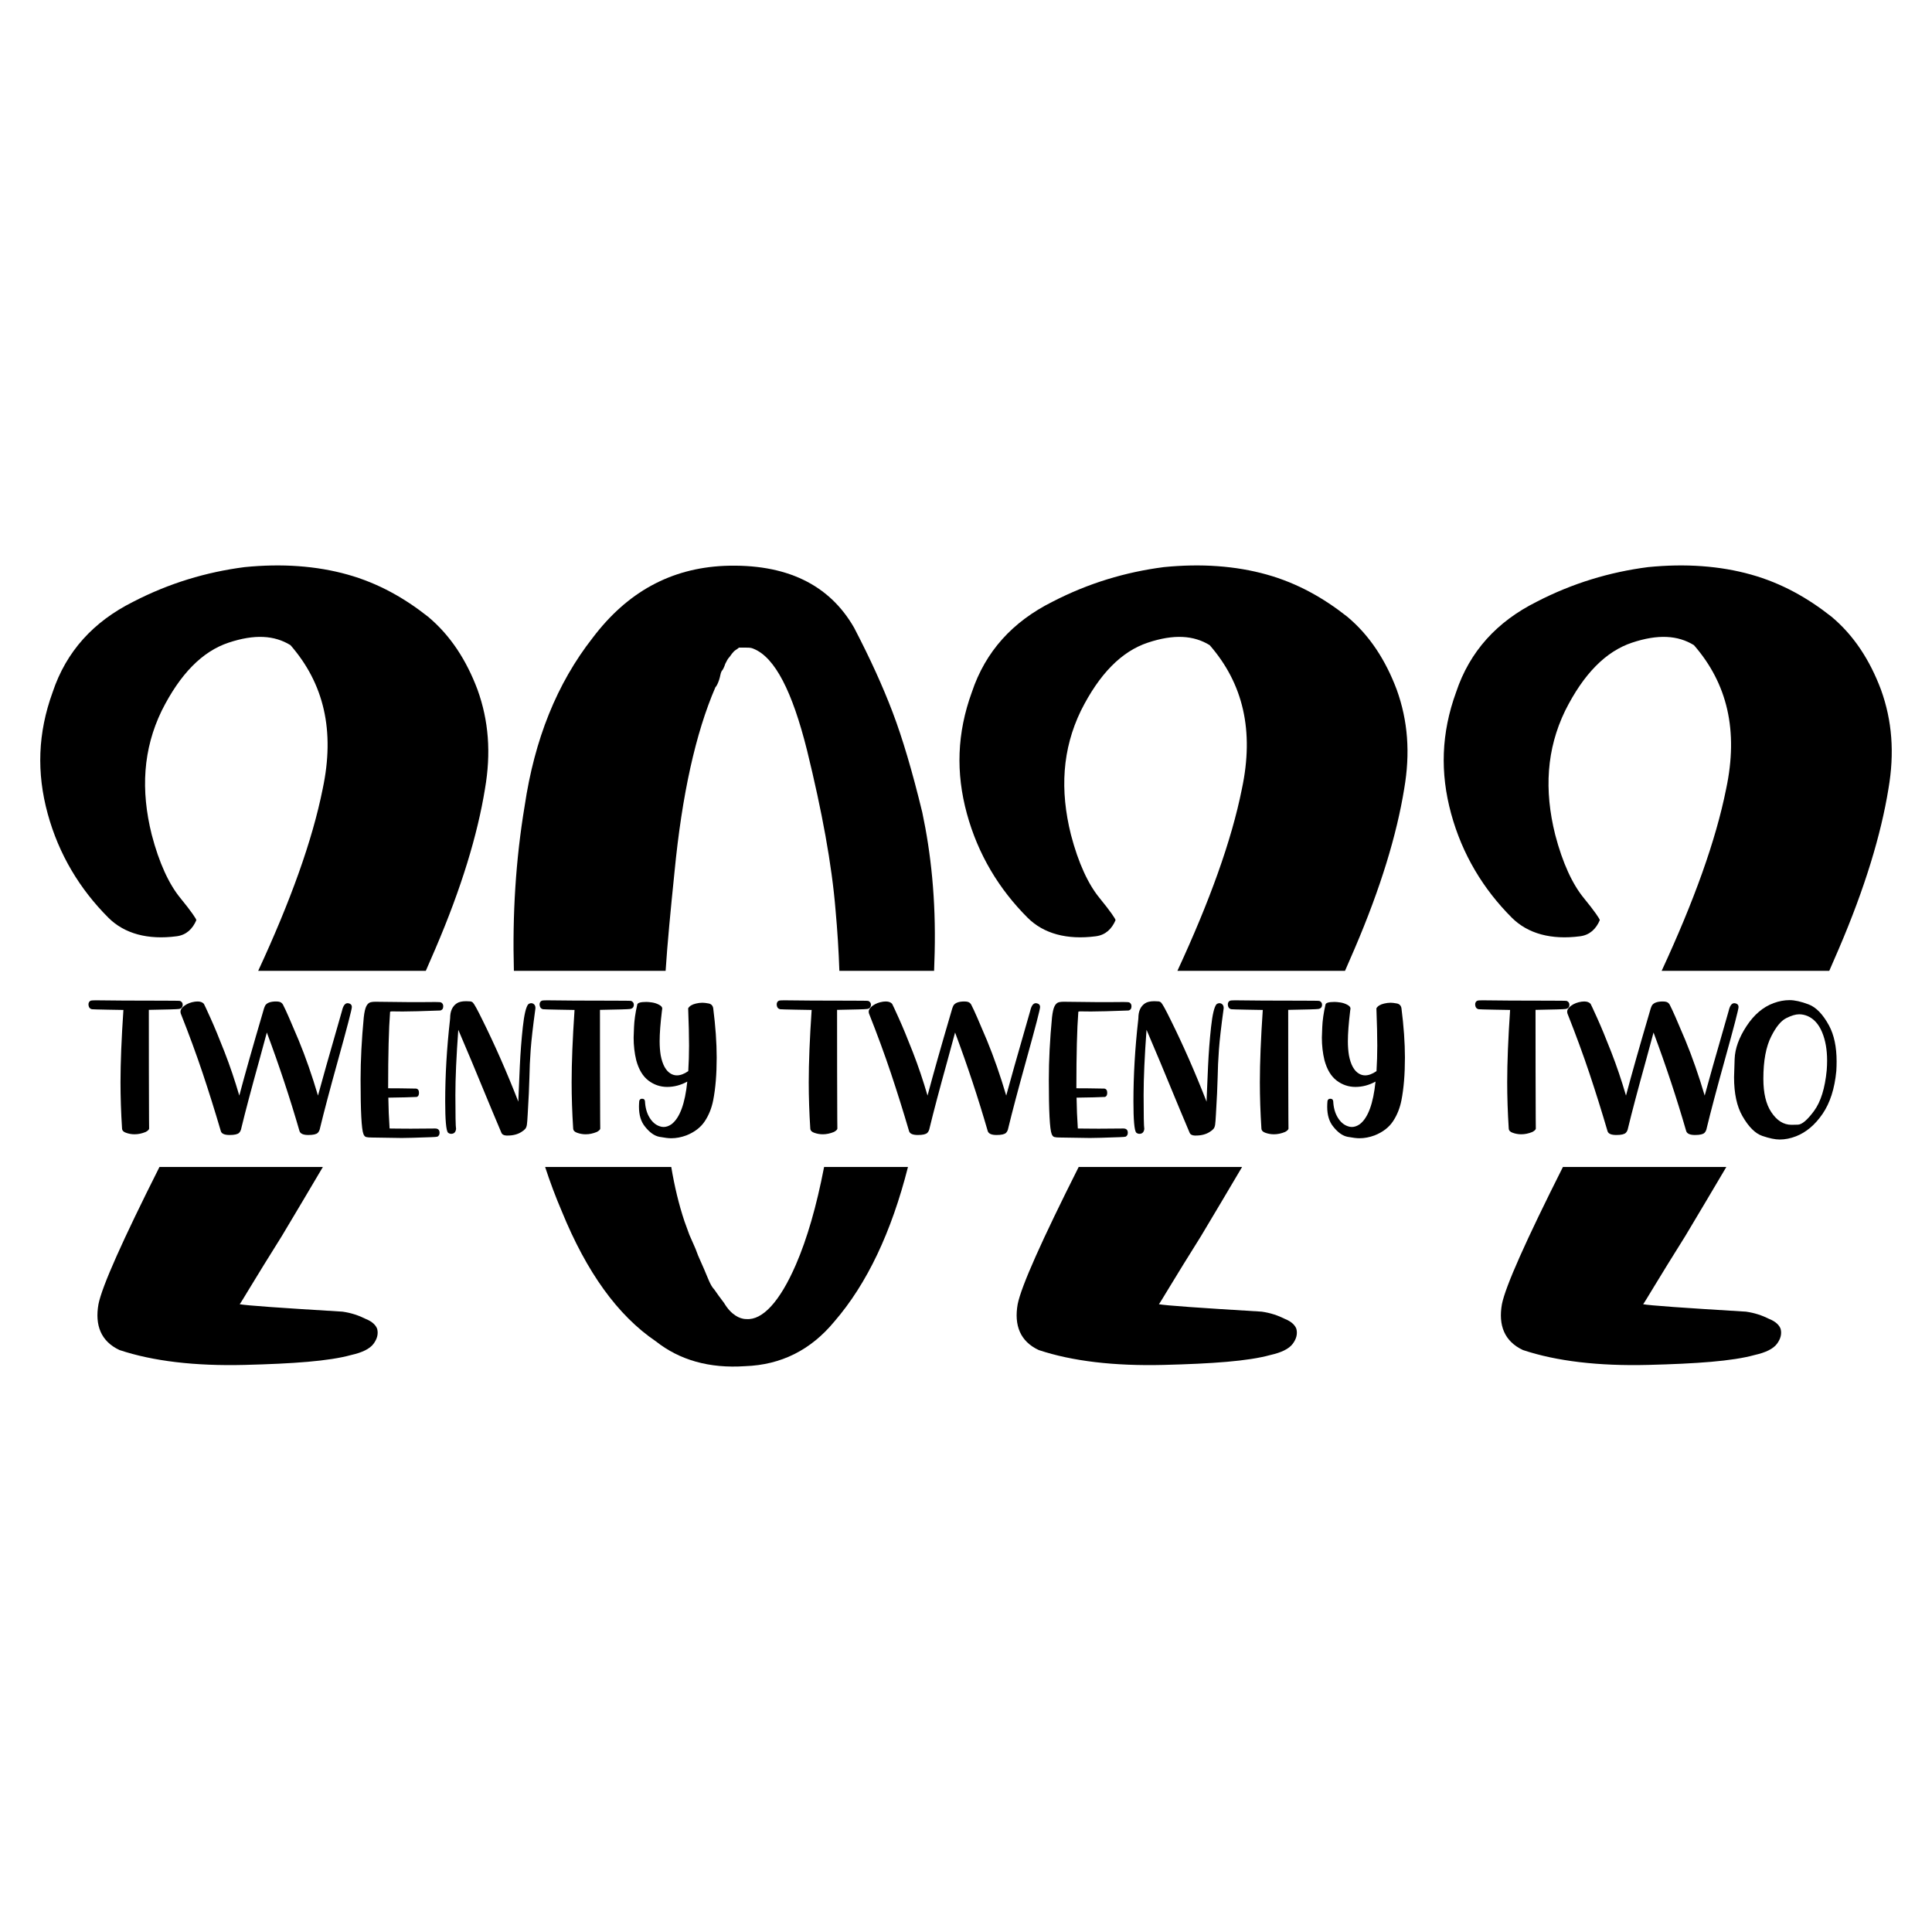 <?xml version="1.0" encoding="utf-8"?>
<!-- Generator: Adobe Illustrator 26.0.1, SVG Export Plug-In . SVG Version: 6.00 Build 0)  -->
<svg version="1.1" id="Layer_1" xmlns="http://www.w3.org/2000/svg" xmlns:xlink="http://www.w3.org/1999/xlink" x="0px" y="0px"
	 viewBox="0 0 864 864" enable-background="new 0 0 864 864" xml:space="preserve">
<g>
	<g>
		<g>
			<path d="M163.699,589.899c-3.324-1.662-6.648-2.77-10.526-3.324c-27.701-1.662-43.213-2.771-45.983-3.325
				c0.554-0.553,6.648-11.08,18.837-30.47c6.121-10.202,12.242-20.555,18.363-30.903H71.315
				c-16.509,32.813-25.678,53.347-27.283,61.373c-1.662,9.418,1.108,16.621,9.418,20.498
				c14.958,4.987,33.795,7.203,55.956,6.649c21.607-0.554,37.673-1.662,47.645-4.433
				c4.986-1.108,8.31-2.77,9.972-4.986c1.662-2.216,2.216-4.433,1.662-6.649
				C168.131,592.668,166.469,591.006,163.699,589.899z"/>
			<path d="M191.399,275.772c-10.526-8.31-22.16-14.958-36.011-18.837s-29.363-4.986-45.983-3.324
				c-17.175,2.216-33.795,7.202-49.861,15.513c-17.729,8.864-29.917,22.16-36.011,40.443
				c-6.648,18.282-7.202,36.011-2.216,54.294c4.986,18.282,14.405,33.795,27.147,46.537
				c7.202,7.202,17.729,9.973,30.471,8.311c4.432-0.554,7.202-3.325,8.864-7.203c0-0.553-2.216-3.877-7.202-9.972
				s-9.418-15.513-12.742-28.255c-4.986-19.944-3.878-38.227,4.432-55.401c8.31-16.62,18.282-26.593,29.917-30.471
				c11.634-3.878,20.499-3.324,27.701,1.108c14.958,17.175,19.945,38.227,14.405,64.266
				c-4.638,23.19-14.424,50.243-28.842,81.378h74.958c1.425-3.244,2.858-6.547,4.3-9.91
				c11.634-27.147,18.836-50.97,22.16-71.468c2.77-16.066,1.662-30.471-3.324-44.321
				C208.574,295.163,201.372,284.082,191.399,275.772z"/>
		</g>
		<g>
			<path d="M355.941,565.522c-7.202,16.62-14.958,24.931-22.16,24.377c-1.662,0-3.324-0.554-4.986-1.662
				c-1.662-1.109-3.324-2.771-4.986-5.54c-1.662-2.216-3.324-4.433-4.433-6.094c-1.662-1.662-2.77-4.986-4.432-8.864
				c-1.662-3.878-2.77-6.094-3.324-7.756c-0.554-1.662-1.662-3.878-3.324-7.756l-2.216-6.094
				c-2.495-7.484-4.434-15.522-5.889-24.254h-56.41c2.21,6.753,4.685,13.368,7.451,19.823
				c11.08,27.146,24.931,46.537,42.105,58.172c10.526,8.31,23.823,12.188,39.889,11.08
				c16.067-0.554,29.363-7.203,39.889-19.945c14.672-16.965,25.539-40.021,32.936-69.129H368.541
				C365.142,539.486,360.943,553.978,355.941,565.522z"/>
			<path d="M399.155,318.431c-4.432-11.634-9.973-23.822-17.175-37.672c-11.08-19.391-30.471-28.809-58.171-27.702
				c-23.823,1.109-43.213,11.635-58.726,32.133c-16.066,20.499-26.039,45.43-30.471,75.347
				c-3.988,23.926-5.488,48.562-4.798,73.622h67.856c0.778-12.063,2.199-26.908,3.978-44.259
				c3.324-34.349,9.418-62.05,18.283-82.549c0.554-0.553,1.108-1.662,1.662-3.324
				c0.554-1.662,0.554-2.77,1.108-3.878c0.554-0.554,1.108-1.662,1.662-3.324
				c0.554-1.108,1.108-2.216,1.662-2.771c0.554-0.553,1.108-1.662,2.216-2.77
				c0.554-0.554,1.662-1.109,2.216-1.662c0.554,0,1.662,0,3.324,0c1.108,0,2.216,0,3.324,0.553
				c9.418,3.878,17.175,18.837,23.823,45.43c6.648,27.147,11.08,50.97,12.742,71.468
				c0.825,9.078,1.398,18.105,1.702,27.085h42.359c0.109-2.771,0.197-5.522,0.26-8.248
				c0.554-23.822-1.662-44.322-5.54-62.604C408.019,345.024,403.587,330.065,399.155,318.431z"/>
		</g>
		<g>
			<path d="M574.774,589.899c-3.324-1.662-6.648-2.77-10.526-3.324c-27.701-1.662-43.213-2.771-45.983-3.325
				c0.554-0.553,6.648-11.08,18.837-30.47c6.121-10.202,12.242-20.555,18.363-30.903h-73.075
				c-16.509,32.813-25.678,53.347-27.283,61.373c-1.662,9.418,1.108,16.621,9.418,20.498
				c14.958,4.987,33.795,7.203,55.956,6.649c21.607-0.554,37.673-1.662,47.645-4.433
				c4.986-1.108,8.31-2.77,9.972-4.986c1.662-2.216,2.216-4.433,1.662-6.649
				C579.206,592.668,577.544,591.006,574.774,589.899z"/>
			<path d="M602.474,275.772c-10.526-8.31-22.16-14.958-36.011-18.837c-13.85-3.878-29.363-4.986-45.983-3.324
				c-17.175,2.216-33.795,7.202-49.861,15.513c-17.729,8.864-29.917,22.16-36.011,40.443
				c-6.648,18.282-7.202,36.011-2.216,54.294c4.986,18.282,14.405,33.795,27.147,46.537
				c7.202,7.202,17.729,9.973,30.471,8.311c4.432-0.554,7.202-3.325,8.864-7.203c0-0.553-2.216-3.877-7.202-9.972
				s-9.418-15.513-12.742-28.255c-4.986-19.944-3.878-38.227,4.432-55.401c8.31-16.62,18.282-26.593,29.917-30.471
				c11.634-3.878,20.499-3.324,27.701,1.108c14.958,17.175,19.945,38.227,14.405,64.266
				c-4.638,23.19-14.424,50.243-28.842,81.378h74.958c1.425-3.244,2.858-6.547,4.3-9.91
				c11.634-27.147,18.836-50.97,22.16-71.468c2.77-16.066,1.662-30.471-3.324-44.321
				C619.649,295.163,612.447,284.082,602.474,275.772z"/>
		</g>
		<g>
			<path d="M791.331,589.899c-3.324-1.662-6.648-2.77-10.526-3.324c-27.701-1.662-43.213-2.771-45.983-3.325
				c0.554-0.553,6.648-11.08,18.837-30.47c6.121-10.202,12.242-20.555,18.363-30.903h-73.075
				c-16.509,32.813-25.678,53.347-27.283,61.373c-1.662,9.418,1.108,16.621,9.418,20.498
				c14.958,4.987,33.795,7.203,55.956,6.649c21.607-0.554,37.673-1.662,47.645-4.433
				c4.986-1.108,8.31-2.77,9.972-4.986c1.662-2.216,2.216-4.433,1.662-6.649
				C795.763,592.668,794.101,591.006,791.331,589.899z"/>
			<path d="M819.031,275.772c-10.526-8.31-22.16-14.958-36.011-18.837c-13.85-3.878-29.363-4.986-45.983-3.324
				c-17.175,2.216-33.795,7.202-49.861,15.513c-17.729,8.864-29.917,22.16-36.011,40.443
				c-6.648,18.282-7.202,36.011-2.216,54.294c4.986,18.282,14.405,33.795,27.147,46.537
				c7.203,7.202,17.729,9.973,30.471,8.311c4.432-0.554,7.202-3.325,8.864-7.203c0-0.553-2.216-3.877-7.202-9.972
				s-9.418-15.513-12.742-28.255c-4.986-19.944-3.878-38.227,4.432-55.401c8.31-16.62,18.282-26.593,29.917-30.471
				c11.634-3.878,20.498-3.324,27.701,1.108c14.958,17.175,19.945,38.227,14.405,64.266
				c-4.638,23.19-14.424,50.243-28.842,81.378h74.958c1.425-3.244,2.858-6.547,4.3-9.91
				c11.634-27.147,18.836-50.97,22.16-71.468c2.77-16.066,1.662-30.471-3.324-44.321
				C836.206,295.163,829.004,284.082,819.031,275.772z"/>
		</g>
	</g>
	<g>
		<g>
			<path d="M81.703,449.317c0-0.78-0.391-1.345-1.172-1.695c-0.174-0.081-3.37-0.121-9.59-0.121
				c-11.427,0-20.785-0.054-28.075-0.161c-1.244,0-2.018,0.06-2.321,0.182s-0.542,0.33-0.716,0.625
				c-0.174,0.296-0.26,0.592-0.26,0.888c0,1.318,0.521,2.085,1.562,2.3c0.376,0.054,2.719,0.121,7.03,0.202
				c2.892,0.081,5.236,0.121,7.03,0.121c-0.868,12.804-1.302,23.576-1.302,32.319
				c0,6.59,0.231,13.503,0.694,20.739c0.058,0.861,0.636,1.479,1.736,1.856c1.243,0.457,2.531,0.686,3.862,0.686
				c1.62,0,3.283-0.35,4.99-1.049c0.926-0.511,1.432-0.995,1.519-1.452c0-1.964-0.015-3.443-0.043-4.438
				c-0.058-12.185-0.087-28.418-0.087-48.7c8.099-0.135,12.598-0.269,13.495-0.404
				C81.153,451.025,81.703,450.393,81.703,449.317z"/>
			<path d="M155.441,448.631c-1.157,0-1.996,1.157-2.517,3.47c-5.843,20.308-9.416,32.924-10.718,37.846
				c-2.662-8.984-5.54-17.229-8.635-24.733c-3.53-8.419-5.786-13.557-6.769-15.413
				c-0.319-0.834-0.839-1.399-1.562-1.695c-0.463-0.161-1.041-0.242-1.736-0.242c-2.459,0-4.079,0.578-4.86,1.735
				c-0.406,0.78-0.781,1.869-1.128,3.268c-4.455,15.144-7.956,27.504-10.501,37.08
				c-1.996-6.832-4.195-13.328-6.596-19.488c-2.402-6.16-4.498-11.223-6.292-15.191
				c-1.794-3.967-2.777-6.086-2.951-6.355c-0.636-0.699-1.577-1.049-2.821-1.049c-0.376,0-0.767,0.027-1.172,0.081
				c-1.823,0.269-3.356,0.847-4.6,1.735c-1.244,0.888-1.866,1.802-1.866,2.744c0,0.269,0.043,0.551,0.13,0.847
				c3.76,9.495,7.03,18.399,9.807,26.71c2.777,8.312,5.482,16.946,8.114,25.903
				c0.347,1.13,1.649,1.695,3.905,1.695c2.198,0,3.616-0.323,4.253-0.968c0.521-0.511,0.868-1.264,1.041-2.26
				c1.707-7.074,4.368-17.121,7.984-30.14l3.385-12.467c5.496,14.713,10.371,29.427,14.623,44.14
				c0.405,1.13,1.707,1.695,3.905,1.695c2.198,0,3.616-0.323,4.253-0.968c0.521-0.511,0.868-1.264,1.041-2.26
				c1.707-7.074,4.368-17.121,7.984-30.14c4.137-14.902,6.205-22.85,6.205-23.846
				C157.351,449.317,156.714,448.739,155.441,448.631z"/>
			<path d="M197.272,448.308c-0.203-0.135-1.07-0.202-2.603-0.202c-1.736,0.027-3.53,0.04-5.381,0.04h-6.856
				c-7.406-0.054-12.266-0.108-14.58-0.161c-0.781,0-1.461,0.067-2.039,0.202
				c-0.839,0.215-1.504,0.814-1.996,1.796c-0.492,0.982-0.868,2.616-1.128,4.902
				c-0.955,9.952-1.432,19.273-1.432,27.961c0,14.041,0.419,22.124,1.258,24.249c0.289,0.78,0.701,1.244,1.237,1.392
				c0.535,0.148,1.439,0.222,2.712,0.222c6.596,0.135,10.993,0.202,13.191,0.202c2.17,0,6.567-0.121,13.191-0.363
				c1.591-0.054,2.531-0.135,2.821-0.242c0.608-0.377,0.911-0.942,0.911-1.695c0-1.291-0.666-1.937-1.996-1.937
				l-10.978,0.081c-2.603,0-4.615-0.013-6.032-0.04c-0.897-0.027-2.011-0.04-3.341-0.04
				c-0.319-4.653-0.506-9.253-0.564-13.799c1.794,0,4.339-0.047,7.637-0.141c3.298-0.094,4.99-0.155,5.077-0.181
				c0.665-0.215,0.998-0.834,0.998-1.856c0-1.157-0.477-1.789-1.432-1.896h-1.172
				c-3.818-0.081-7.55-0.121-11.195-0.121c0-15.278,0.289-26.643,0.868-34.094c0-0.188,0.217-0.282,0.651-0.282
				h1.172c0.579,0.027,1.851,0.04,3.818,0.04c3.24,0,8.837-0.148,16.793-0.444
				c0.896-0.215,1.345-0.847,1.345-1.896C198.226,449.223,197.908,448.658,197.272,448.308z"/>
			<path d="M237.627,448.631c-0.55,0-1.027,0.175-1.432,0.524c-0.984,1.237-1.779,4.62-2.387,10.147
				c-0.608,5.528-1.056,11.378-1.345,17.551c-0.289,6.173-0.492,10.86-0.608,14.061
				c0,0.78-0.015,1.372-0.043,1.775c-5.12-13.127-10.501-25.365-16.142-36.716c-2.199-4.492-3.602-7.034-4.209-7.626
				c-0.406-0.35-0.825-0.524-1.258-0.524c-0.608-0.054-1.187-0.081-1.736-0.081c-1.851,0-3.254,0.323-4.209,0.968
				c-1.968,1.318-2.951,3.51-2.951,6.577l-0.087,0.928c-1.417,12.562-2.126,24.666-2.126,36.313
				c0,8.285,0.405,12.938,1.215,13.96c0.462,0.377,0.94,0.565,1.432,0.565c1.302,0,2.039-0.726,2.213-2.179
				c-0.203-1.13-0.304-6.2-0.304-15.211c0-7.585,0.434-17.296,1.302-29.131
				c4.368,10.221,8.129,19.192,11.282,26.912c2.401,5.837,5.048,12.172,7.941,19.004
				c0.318,0.861,1.085,1.318,2.3,1.372h0.521c2.458,0,4.527-0.538,6.205-1.614
				c0.781-0.484,1.352-0.948,1.714-1.392c0.362-0.444,0.6-1.062,0.716-1.856c0.115-0.793,0.231-2.266,0.347-4.418
				c0.434-7.182,0.694-12.763,0.781-16.744c0.058-3.82,0.245-7.922,0.564-12.306
				c0.318-4.385,1.012-10.463,2.083-18.237l0.043-0.484c0-0.646-0.174-1.157-0.521-1.533
				S238.148,448.658,237.627,448.631z"/>
			<path d="M282.278,447.622c-0.174-0.081-3.37-0.121-9.59-0.121c-11.427,0-20.785-0.054-28.075-0.161
				c-1.244,0-2.018,0.06-2.321,0.182c-0.304,0.121-0.542,0.33-0.716,0.625c-0.174,0.296-0.26,0.592-0.26,0.888
				c0,1.318,0.521,2.085,1.562,2.3c0.376,0.054,2.719,0.121,7.03,0.202c2.892,0.081,5.236,0.121,7.03,0.121
				c-0.868,12.804-1.302,23.576-1.302,32.319c0,6.59,0.231,13.503,0.694,20.739
				c0.058,0.861,0.636,1.479,1.736,1.856c1.243,0.457,2.531,0.686,3.862,0.686c1.62,0,3.283-0.35,4.99-1.049
				c0.926-0.511,1.432-0.995,1.519-1.452c0-1.964-0.015-3.443-0.043-4.438c-0.058-12.185-0.087-28.418-0.087-48.7
				c8.099-0.135,12.598-0.269,13.495-0.404c1.099-0.188,1.649-0.82,1.649-1.896
				C283.449,448.537,283.059,447.972,282.278,447.622z"/>
			<path d="M318.944,450.81c-0.232-1.157-0.918-1.843-2.061-2.058c-1.143-0.215-2.061-0.323-2.755-0.323
				c-0.955,0-1.924,0.121-2.907,0.363c-1.736,0.404-2.893,1.116-3.471,2.138c0.26,6.805,0.391,12.36,0.391,16.664
				c0,3.846-0.116,7.653-0.347,11.418c-1.823,1.264-3.515,1.896-5.077,1.896c-0.955,0-1.851-0.242-2.69-0.726
				c-2.228-1.264-3.747-4.008-4.556-8.231c-0.319-1.964-0.477-4.062-0.477-6.294c0-3.47,0.347-8.043,1.041-13.718
				c0.087-0.484,0.13-0.793,0.13-0.928c0-0.619-0.484-1.183-1.454-1.695c-0.97-0.511-1.989-0.847-3.059-1.009
				c-1.07-0.161-1.938-0.242-2.603-0.242c-2.632,0-3.992,0.417-4.079,1.251
				c-0.839,3.685-1.317,7.021-1.432,10.006c-0.116,2.475-0.174,4.048-0.174,4.721
				c0,3.551,0.391,6.926,1.172,10.127c1.128,4.142,2.943,7.162,5.446,9.058c2.502,1.896,5.301,2.845,8.396,2.845
				c3.095,0,6.089-0.793,8.982-2.381c-1.013,9.872-3.356,16.22-7.03,19.044c-1.187,0.834-2.372,1.251-3.558,1.251
				c-0.608,0-1.2-0.108-1.779-0.323c-1.794-0.592-3.298-1.883-4.513-3.873c-1.215-1.99-1.895-4.411-2.039-7.263
				c-0.058-0.78-0.492-1.17-1.302-1.17c-0.666,0-1.085,0.323-1.258,0.968c-0.087,0.915-0.13,1.789-0.13,2.623
				c0,3.658,0.868,6.577,2.603,8.755c2.111,2.717,4.31,4.284,6.596,4.7c2.285,0.417,4.007,0.625,5.164,0.625
				c2.285,0,4.571-0.43,6.856-1.291c3.645-1.452,6.379-3.551,8.201-6.294c1.823-2.744,3.081-5.877,3.775-9.401
				c1.041-5.299,1.562-11.661,1.562-19.084C320.507,466.344,319.986,458.96,318.944,450.81z"/>
		</g>
		<g>
			<path d="M389.486,449.317c0-0.78-0.391-1.345-1.172-1.695c-0.174-0.081-3.37-0.121-9.59-0.121
				c-11.427,0-20.785-0.054-28.075-0.161c-1.244,0-2.018,0.06-2.321,0.182c-0.304,0.121-0.542,0.33-0.716,0.625
				c-0.174,0.296-0.26,0.592-0.26,0.888c0,1.318,0.521,2.085,1.562,2.3c0.376,0.054,2.719,0.121,7.03,0.202
				c2.892,0.081,5.236,0.121,7.03,0.121c-0.868,12.804-1.302,23.576-1.302,32.319
				c0,6.59,0.231,13.503,0.694,20.739c0.058,0.861,0.636,1.479,1.736,1.856c1.243,0.457,2.531,0.686,3.862,0.686
				c1.62,0,3.283-0.35,4.99-1.049c0.926-0.511,1.432-0.995,1.519-1.452c0-1.964-0.015-3.443-0.043-4.438
				c-0.058-12.185-0.087-28.418-0.087-48.7c8.099-0.135,12.598-0.269,13.495-0.404
				C388.936,451.025,389.486,450.393,389.486,449.317z"/>
			<path d="M463.224,448.631c-1.157,0-1.996,1.157-2.517,3.47c-5.843,20.308-9.416,32.924-10.718,37.846
				c-2.662-8.984-5.54-17.229-8.635-24.733c-3.53-8.419-5.786-13.557-6.769-15.413
				c-0.319-0.834-0.839-1.399-1.562-1.695c-0.463-0.161-1.041-0.242-1.736-0.242c-2.459,0-4.079,0.578-4.86,1.735
				c-0.406,0.78-0.781,1.869-1.128,3.268c-4.455,15.144-7.956,27.504-10.501,37.08
				c-1.996-6.832-4.195-13.328-6.596-19.488c-2.402-6.16-4.498-11.223-6.292-15.191
				c-1.794-3.967-2.777-6.086-2.951-6.355c-0.636-0.699-1.577-1.049-2.821-1.049c-0.376,0-0.767,0.027-1.172,0.081
				c-1.823,0.269-3.356,0.847-4.6,1.735c-1.244,0.888-1.866,1.802-1.866,2.744c0,0.269,0.043,0.551,0.13,0.847
				c3.76,9.495,7.03,18.399,9.807,26.71s5.482,16.946,8.114,25.903c0.347,1.13,1.649,1.695,3.905,1.695
				c2.198,0,3.616-0.323,4.253-0.968c0.521-0.511,0.868-1.264,1.041-2.26c1.707-7.074,4.368-17.121,7.984-30.14
				l3.385-12.467c5.496,14.713,10.371,29.427,14.623,44.14c0.405,1.13,1.707,1.695,3.905,1.695
				c2.198,0,3.616-0.323,4.253-0.968c0.521-0.511,0.868-1.264,1.041-2.26c1.707-7.074,4.368-17.121,7.984-30.14
				c4.137-14.902,6.205-22.85,6.205-23.846C465.134,449.317,464.497,448.739,463.224,448.631z"/>
			<path d="M505.055,448.308c-0.203-0.135-1.07-0.202-2.603-0.202c-1.736,0.027-3.53,0.04-5.381,0.04h-6.856
				c-7.406-0.054-12.266-0.108-14.58-0.161c-0.781,0-1.461,0.067-2.039,0.202
				c-0.839,0.215-1.504,0.814-1.996,1.796c-0.492,0.982-0.868,2.616-1.128,4.902
				c-0.955,9.952-1.432,19.273-1.432,27.961c0,14.041,0.419,22.124,1.258,24.249c0.289,0.78,0.701,1.244,1.237,1.392
				c0.535,0.148,1.439,0.222,2.712,0.222c6.596,0.135,10.993,0.202,13.191,0.202c2.17,0,6.567-0.121,13.191-0.363
				c1.591-0.054,2.531-0.135,2.821-0.242c0.608-0.377,0.911-0.942,0.911-1.695c0-1.291-0.666-1.937-1.996-1.937
				l-10.978,0.081c-2.604,0-4.615-0.013-6.032-0.04c-0.897-0.027-2.011-0.04-3.341-0.04
				c-0.319-4.653-0.506-9.253-0.564-13.799c1.794,0,4.339-0.047,7.637-0.141c3.298-0.094,4.99-0.155,5.077-0.181
				c0.665-0.215,0.998-0.834,0.998-1.856c0-1.157-0.477-1.789-1.432-1.896h-1.172
				c-3.818-0.081-7.55-0.121-11.195-0.121c0-15.278,0.289-26.643,0.868-34.094c0-0.188,0.217-0.282,0.651-0.282
				h1.172c0.579,0.027,1.851,0.04,3.818,0.04c3.239,0,8.837-0.148,16.793-0.444
				c0.896-0.215,1.345-0.847,1.345-1.896C506.009,449.223,505.691,448.658,505.055,448.308z"/>
			<path d="M545.41,448.631c-0.55,0-1.027,0.175-1.432,0.524c-0.984,1.237-1.779,4.62-2.387,10.147
				c-0.608,5.528-1.056,11.378-1.345,17.551c-0.289,6.173-0.492,10.86-0.608,14.061
				c0,0.78-0.015,1.372-0.043,1.775c-5.12-13.127-10.501-25.365-16.142-36.716c-2.199-4.492-3.602-7.034-4.209-7.626
				c-0.406-0.35-0.825-0.524-1.258-0.524c-0.608-0.054-1.187-0.081-1.736-0.081c-1.851,0-3.255,0.323-4.209,0.968
				c-1.968,1.318-2.951,3.51-2.951,6.577l-0.087,0.928c-1.417,12.562-2.126,24.666-2.126,36.313
				c0,8.285,0.405,12.938,1.215,13.96c0.462,0.377,0.94,0.565,1.432,0.565c1.302,0,2.039-0.726,2.213-2.179
				c-0.203-1.13-0.304-6.2-0.304-15.211c0-7.585,0.434-17.296,1.302-29.131
				c4.368,10.221,8.129,19.192,11.282,26.912c2.401,5.837,5.048,12.172,7.941,19.004
				c0.318,0.861,1.085,1.318,2.3,1.372h0.521c2.458,0,4.527-0.538,6.205-1.614
				c0.781-0.484,1.352-0.948,1.714-1.392c0.362-0.444,0.6-1.062,0.716-1.856c0.115-0.793,0.231-2.266,0.347-4.418
				c0.434-7.182,0.694-12.763,0.781-16.744c0.058-3.82,0.245-7.922,0.564-12.306
				c0.318-4.385,1.012-10.463,2.083-18.237l0.043-0.484c0-0.646-0.174-1.157-0.521-1.533
				C546.364,448.86,545.931,448.658,545.41,448.631z"/>
			<path d="M590.061,447.622c-0.174-0.081-3.37-0.121-9.59-0.121c-11.427,0-20.785-0.054-28.075-0.161
				c-1.244,0-2.018,0.06-2.321,0.182c-0.304,0.121-0.542,0.33-0.716,0.625c-0.174,0.296-0.26,0.592-0.26,0.888
				c0,1.318,0.521,2.085,1.562,2.3c0.376,0.054,2.719,0.121,7.03,0.202c2.892,0.081,5.236,0.121,7.029,0.121
				c-0.868,12.804-1.302,23.576-1.302,32.319c0,6.59,0.231,13.503,0.694,20.739
				c0.058,0.861,0.636,1.479,1.736,1.856c1.243,0.457,2.531,0.686,3.862,0.686c1.62,0,3.283-0.35,4.99-1.049
				c0.926-0.511,1.432-0.995,1.519-1.452c0-1.964-0.015-3.443-0.043-4.438c-0.058-12.185-0.087-28.418-0.087-48.7
				c8.099-0.135,12.598-0.269,13.495-0.404c1.099-0.188,1.649-0.82,1.649-1.896
				C591.232,448.537,590.842,447.972,590.061,447.622z"/>
			<path d="M626.727,450.81c-0.232-1.157-0.918-1.843-2.061-2.058c-1.143-0.215-2.061-0.323-2.755-0.323
				c-0.955,0-1.924,0.121-2.907,0.363c-1.736,0.404-2.893,1.116-3.471,2.138c0.26,6.805,0.391,12.36,0.391,16.664
				c0,3.846-0.116,7.653-0.347,11.418c-1.823,1.264-3.515,1.896-5.077,1.896c-0.955,0-1.851-0.242-2.69-0.726
				c-2.228-1.264-3.747-4.008-4.556-8.231c-0.319-1.964-0.477-4.062-0.477-6.294c0-3.47,0.347-8.043,1.041-13.718
				c0.087-0.484,0.13-0.793,0.13-0.928c0-0.619-0.484-1.183-1.454-1.695c-0.97-0.511-1.989-0.847-3.059-1.009
				c-1.07-0.161-1.938-0.242-2.603-0.242c-2.632,0-3.992,0.417-4.079,1.251
				c-0.839,3.685-1.317,7.021-1.432,10.006c-0.116,2.475-0.174,4.048-0.174,4.721
				c0,3.551,0.391,6.926,1.172,10.127c1.128,4.142,2.943,7.162,5.446,9.058c2.502,1.896,5.301,2.845,8.396,2.845
				c3.095,0,6.089-0.793,8.982-2.381c-1.013,9.872-3.356,16.22-7.03,19.044c-1.187,0.834-2.372,1.251-3.558,1.251
				c-0.608,0-1.201-0.108-1.779-0.323c-1.794-0.592-3.298-1.883-4.513-3.873s-1.895-4.411-2.039-7.263
				c-0.058-0.78-0.492-1.17-1.302-1.17c-0.666,0-1.085,0.323-1.258,0.968c-0.087,0.915-0.13,1.789-0.13,2.623
				c0,3.658,0.868,6.577,2.604,8.755c2.111,2.717,4.31,4.284,6.596,4.7c2.285,0.417,4.007,0.625,5.164,0.625
				c2.285,0,4.571-0.43,6.856-1.291c3.645-1.452,6.379-3.551,8.201-6.294c1.823-2.744,3.081-5.877,3.775-9.401
				c1.041-5.299,1.562-11.661,1.562-19.084C628.289,466.344,627.769,458.96,626.727,450.81z"/>
		</g>
		<g>
			<path d="M701.84,449.317c0-0.78-0.391-1.345-1.172-1.695c-0.174-0.081-3.37-0.121-9.59-0.121
				c-11.427,0-20.785-0.054-28.075-0.161c-1.244,0-2.018,0.06-2.321,0.182c-0.304,0.121-0.542,0.33-0.716,0.625
				c-0.174,0.296-0.26,0.592-0.26,0.888c0,1.318,0.521,2.085,1.562,2.3c0.376,0.054,2.719,0.121,7.03,0.202
				c2.892,0.081,5.236,0.121,7.03,0.121c-0.868,12.804-1.302,23.576-1.302,32.319
				c0,6.59,0.231,13.503,0.694,20.739c0.058,0.861,0.636,1.479,1.736,1.856c1.243,0.457,2.531,0.686,3.862,0.686
				c1.62,0,3.283-0.35,4.99-1.049c0.926-0.511,1.432-0.995,1.519-1.452c0-1.964-0.015-3.443-0.043-4.438
				c-0.058-12.185-0.087-28.418-0.087-48.7c8.099-0.135,12.598-0.269,13.495-0.404
				C701.29,451.025,701.84,450.393,701.84,449.317z"/>
			<path d="M775.578,448.631c-1.157,0-1.996,1.157-2.517,3.47c-5.843,20.308-9.416,32.924-10.718,37.846
				c-2.662-8.984-5.54-17.229-8.635-24.733c-3.53-8.419-5.786-13.557-6.769-15.413
				c-0.319-0.834-0.839-1.399-1.562-1.695c-0.463-0.161-1.041-0.242-1.736-0.242c-2.459,0-4.079,0.578-4.86,1.735
				c-0.406,0.78-0.781,1.869-1.128,3.268c-4.455,15.144-7.956,27.504-10.501,37.08
				c-1.996-6.832-4.195-13.328-6.596-19.488c-2.402-6.16-4.498-11.223-6.292-15.191
				c-1.794-3.967-2.777-6.086-2.951-6.355c-0.636-0.699-1.577-1.049-2.821-1.049c-0.376,0-0.767,0.027-1.172,0.081
				c-1.823,0.269-3.356,0.847-4.6,1.735c-1.244,0.888-1.866,1.802-1.866,2.744c0,0.269,0.043,0.551,0.13,0.847
				c3.76,9.495,7.03,18.399,9.807,26.71s5.482,16.946,8.114,25.903c0.347,1.13,1.649,1.695,3.905,1.695
				c2.198,0,3.616-0.323,4.252-0.968c0.521-0.511,0.868-1.264,1.041-2.26c1.707-7.074,4.368-17.121,7.984-30.14
				l3.385-12.467c5.496,14.713,10.371,29.427,14.623,44.14c0.405,1.13,1.707,1.695,3.905,1.695
				c2.198,0,3.616-0.323,4.253-0.968c0.521-0.511,0.868-1.264,1.041-2.26c1.707-7.074,4.368-17.121,7.984-30.14
				c4.137-14.902,6.205-22.85,6.205-23.846C777.487,449.317,776.851,448.739,775.578,448.631z"/>
			<path d="M808.784,449.156c-3.37-1.264-6.198-1.896-8.483-1.896c-2.343,0-4.715,0.444-7.116,1.331
				c-4.715,1.722-8.758,5.151-12.128,10.289c-3.37,5.138-5.142,10.026-5.316,14.666
				c-0.174,4.64-0.26,7.377-0.26,8.211c0,7.236,1.243,13.019,3.732,17.349c2.777,4.842,5.742,7.801,8.895,8.877
				c3.153,1.076,5.742,1.614,7.767,1.614c2.401,0,4.845-0.484,7.333-1.452c4.541-1.775,8.49-5.111,11.846-10.006
				c3.356-4.896,5.409-11.297,6.162-19.206c0.087-1.479,0.13-2.892,0.13-4.237
				c0-6.509-1.128-11.862-3.385-16.058C815.213,453.58,812.153,450.42,808.784,449.156z M816.92,478.61
				c-0.781,8.069-2.669,14.135-5.663,18.197c-2.994,4.062-5.41,6.113-7.247,6.153
				c-1.837,0.04-2.784,0.06-2.842,0.06c-3.53,0-6.538-1.883-9.026-5.649c-2.372-3.524-3.558-8.513-3.558-14.969
				c0-8.043,1.186-14.377,3.558-19.004c2.111-4.196,4.318-6.879,6.617-8.049c2.3-1.17,4.245-1.755,5.836-1.755
				c1.273,0,2.545,0.269,3.818,0.807c2.805,1.237,4.954,3.645,6.444,7.222c1.49,3.578,2.235,7.801,2.235,12.669
				C817.093,475.664,817.035,477.103,816.92,478.61z"/>
		</g>
	</g>
</g>
</svg>
